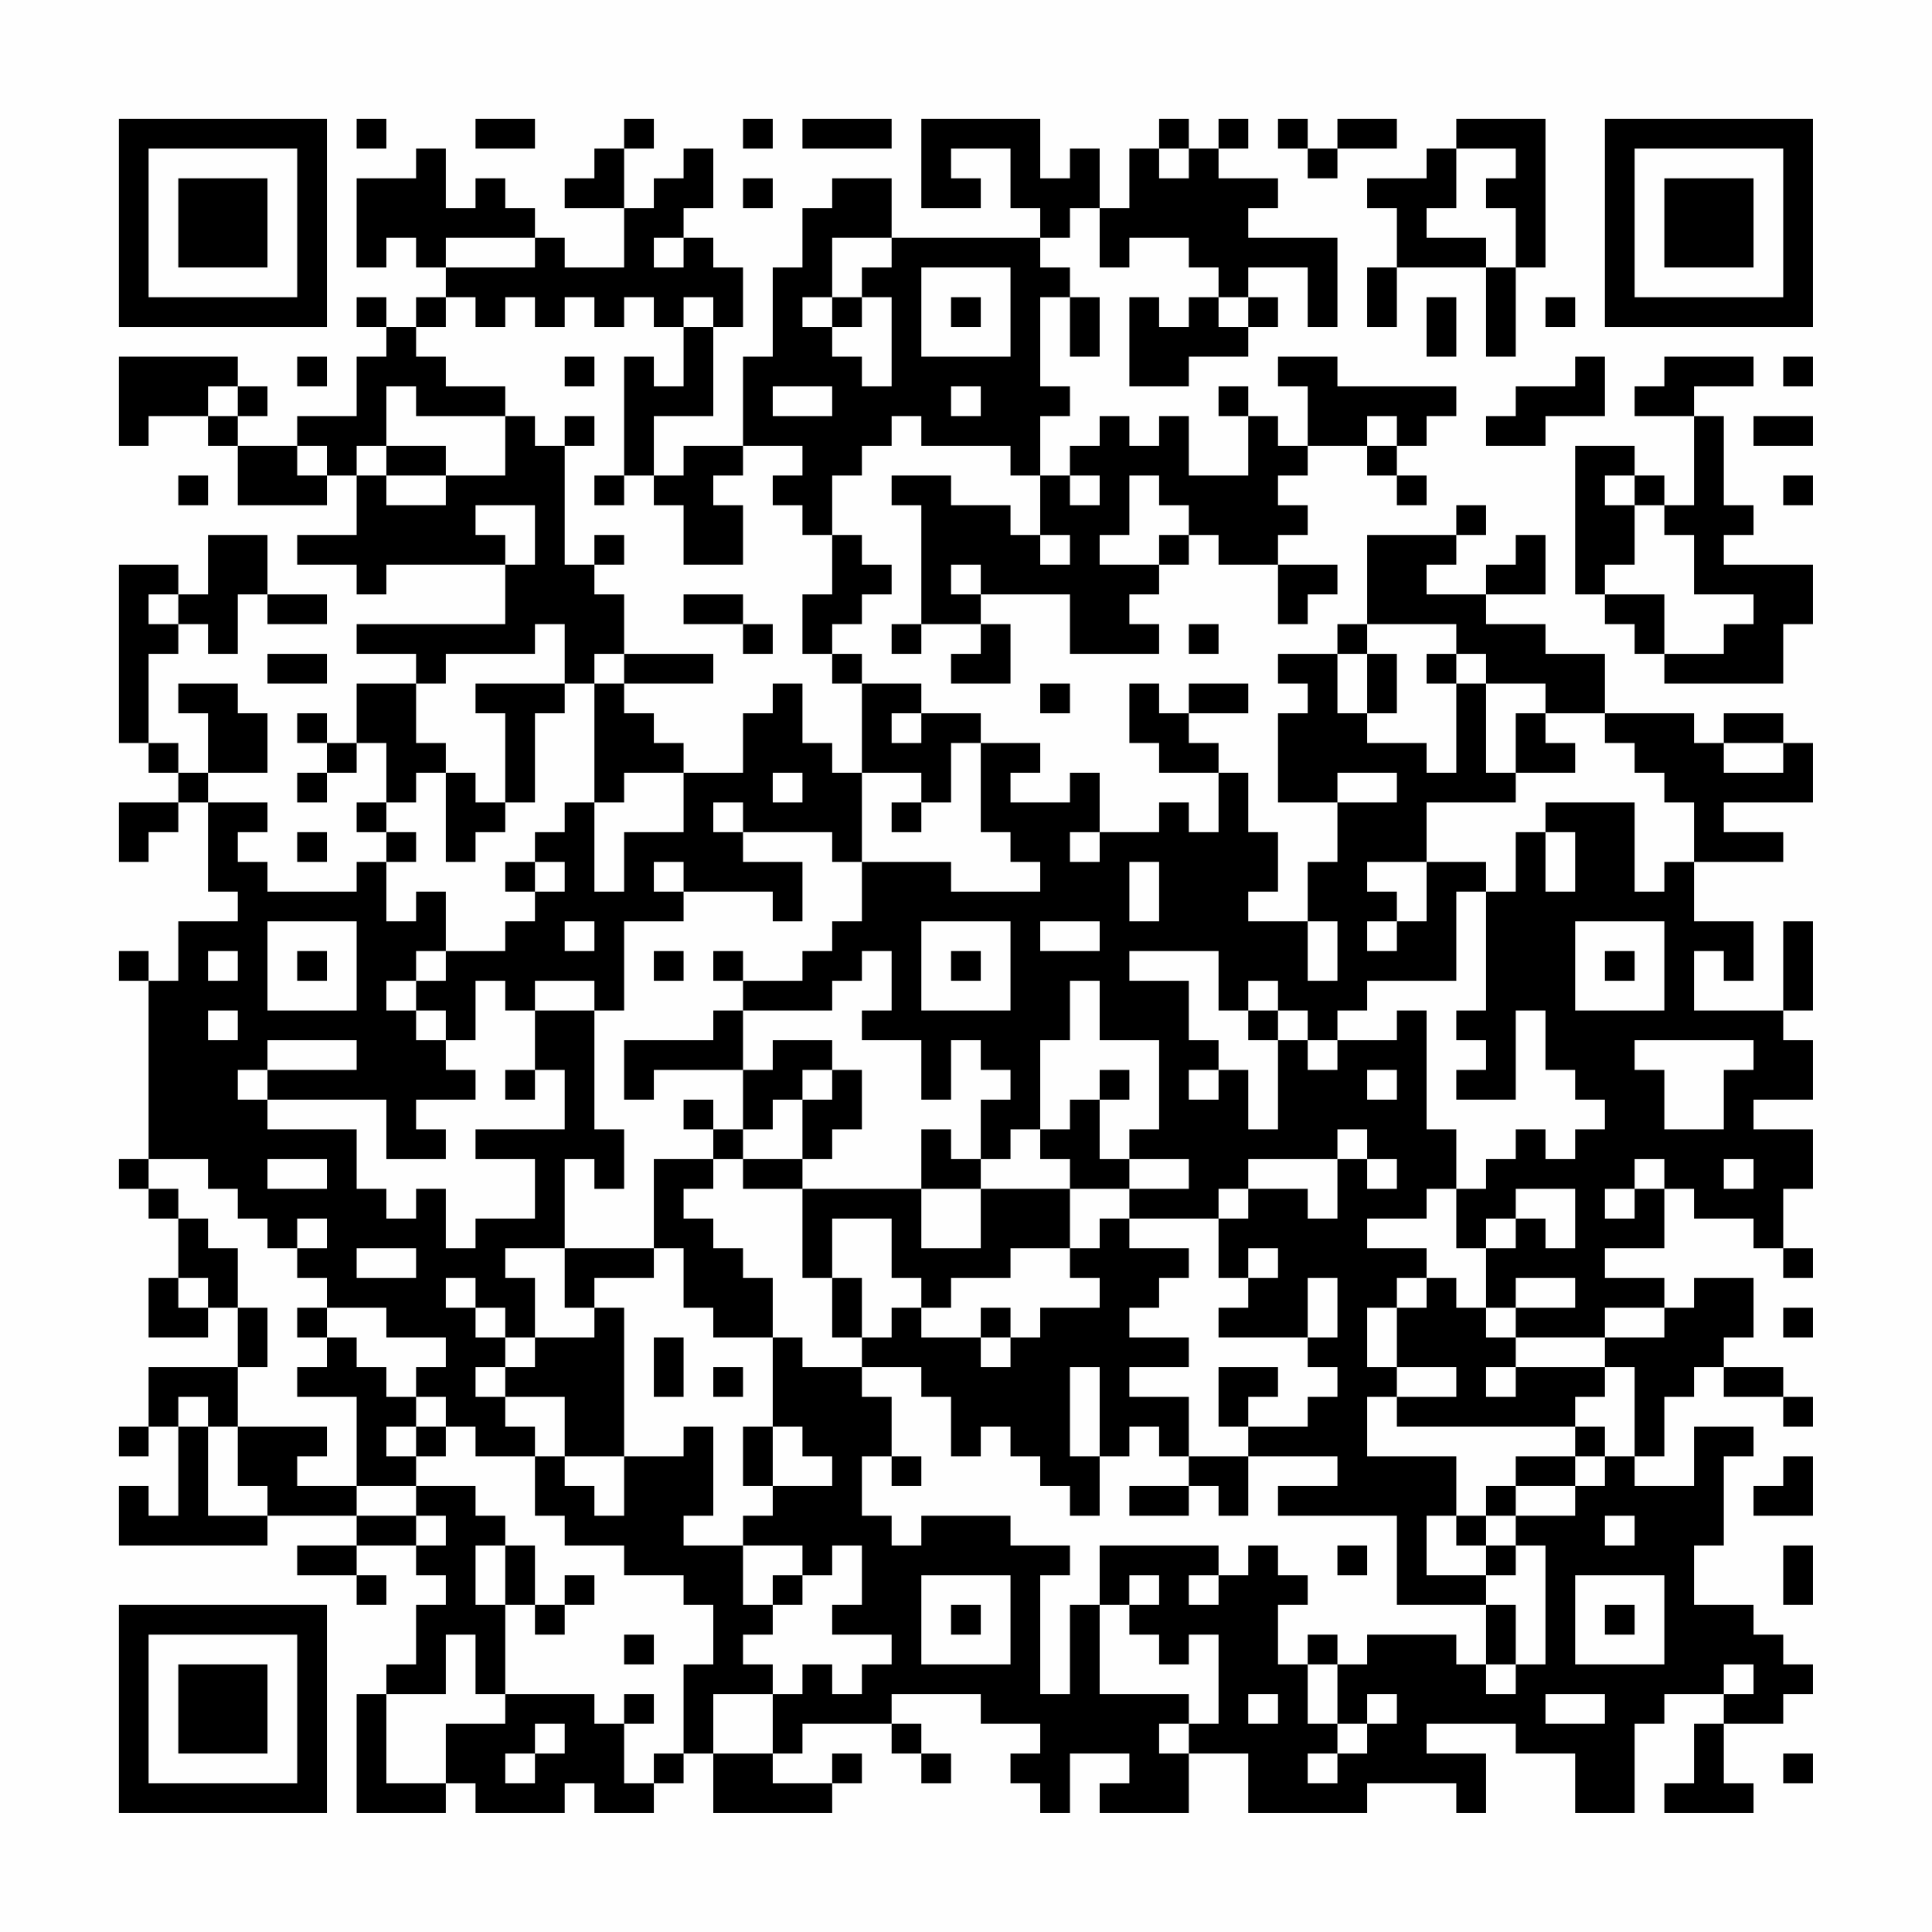 <?xml version="1.0" encoding="UTF-8"?>
<svg xmlns="http://www.w3.org/2000/svg" version="1.1" width="300" height="300" viewBox="0 0 300 300"><rect x="0" y="0" width="300" height="300" fill="#fefefe"/><g transform="scale(4.615)"><g transform="translate(4,4)"><path fill-rule="evenodd" d="M8 0L8 1L9 1L9 0ZM12 0L12 1L14 1L14 0ZM17 0L17 1L16 1L16 2L15 2L15 3L17 3L17 5L15 5L15 4L14 4L14 3L13 3L13 2L12 2L12 3L11 3L11 1L10 1L10 2L8 2L8 5L9 5L9 4L10 4L10 5L11 5L11 6L10 6L10 7L9 7L9 6L8 6L8 7L9 7L9 8L8 8L8 10L6 10L6 11L4 11L4 10L5 10L5 9L4 9L4 8L0 8L0 11L1 11L1 10L3 10L3 11L4 11L4 13L7 13L7 12L8 12L8 14L6 14L6 15L8 15L8 16L9 16L9 15L13 15L13 17L8 17L8 18L10 18L10 19L8 19L8 21L7 21L7 20L6 20L6 21L7 21L7 22L6 22L6 23L7 23L7 22L8 22L8 21L9 21L9 23L8 23L8 24L9 24L9 25L8 25L8 26L5 26L5 25L4 25L4 24L5 24L5 23L3 23L3 22L5 22L5 20L4 20L4 19L2 19L2 20L3 20L3 22L2 22L2 21L1 21L1 18L2 18L2 17L3 17L3 18L4 18L4 16L5 16L5 17L7 17L7 16L5 16L5 14L3 14L3 16L2 16L2 15L0 15L0 21L1 21L1 22L2 22L2 23L0 23L0 25L1 25L1 24L2 24L2 23L3 23L3 26L4 26L4 27L2 27L2 29L1 29L1 28L0 28L0 29L1 29L1 35L0 35L0 36L1 36L1 37L2 37L2 39L1 39L1 41L3 41L3 40L4 40L4 42L1 42L1 44L0 44L0 45L1 45L1 44L2 44L2 47L1 47L1 46L0 46L0 48L5 48L5 47L8 47L8 48L6 48L6 49L8 49L8 50L9 50L9 49L8 49L8 48L10 48L10 49L11 49L11 50L10 50L10 52L9 52L9 53L8 53L8 57L11 57L11 56L12 56L12 57L15 57L15 56L16 56L16 57L18 57L18 56L19 56L19 55L20 55L20 57L24 57L24 56L25 56L25 55L24 55L24 56L22 56L22 55L23 55L23 54L26 54L26 55L27 55L27 56L28 56L28 55L27 55L27 54L26 54L26 53L29 53L29 54L31 54L31 55L30 55L30 56L31 56L31 57L32 57L32 55L34 55L34 56L33 56L33 57L36 57L36 55L38 55L38 57L42 57L42 56L45 56L45 57L46 57L46 55L44 55L44 54L47 54L47 55L49 55L49 57L51 57L51 54L52 54L52 53L54 53L54 54L53 54L53 56L52 56L52 57L55 57L55 56L54 56L54 54L56 54L56 53L57 53L57 52L56 52L56 51L55 51L55 50L53 50L53 48L54 48L54 45L55 45L55 44L53 44L53 46L51 46L51 45L52 45L52 43L53 43L53 42L54 42L54 43L56 43L56 44L57 44L57 43L56 43L56 42L54 42L54 41L55 41L55 39L53 39L53 40L52 40L52 39L50 39L50 38L52 38L52 36L53 36L53 37L55 37L55 38L56 38L56 39L57 39L57 38L56 38L56 36L57 36L57 34L55 34L55 33L57 33L57 31L56 31L56 30L57 30L57 27L56 27L56 30L53 30L53 28L54 28L54 29L55 29L55 27L53 27L53 25L56 25L56 24L54 24L54 23L57 23L57 21L56 21L56 20L54 20L54 21L53 21L53 20L50 20L50 18L48 18L48 17L46 17L46 16L48 16L48 14L47 14L47 15L46 15L46 16L44 16L44 15L45 15L45 14L46 14L46 13L45 13L45 14L42 14L42 17L41 17L41 18L39 18L39 19L40 19L40 20L39 20L39 23L41 23L41 25L40 25L40 27L38 27L38 26L39 26L39 24L38 24L38 22L37 22L37 21L36 21L36 20L38 20L38 19L36 19L36 20L35 20L35 19L34 19L34 21L35 21L35 22L37 22L37 24L36 24L36 23L35 23L35 24L33 24L33 22L32 22L32 23L30 23L30 22L31 22L31 21L29 21L29 20L27 20L27 19L25 19L25 18L24 18L24 17L25 17L25 16L26 16L26 15L25 15L25 14L24 14L24 12L25 12L25 11L26 11L26 10L27 10L27 11L30 11L30 12L31 12L31 14L30 14L30 13L28 13L28 12L26 12L26 13L27 13L27 17L26 17L26 18L27 18L27 17L29 17L29 18L28 18L28 19L30 19L30 17L29 17L29 16L32 16L32 18L35 18L35 17L34 17L34 16L35 16L35 15L36 15L36 14L37 14L37 15L39 15L39 17L40 17L40 16L41 16L41 15L39 15L39 14L40 14L40 13L39 13L39 12L40 12L40 11L42 11L42 12L43 12L43 13L44 13L44 12L43 12L43 11L44 11L44 10L45 10L45 9L41 9L41 8L39 8L39 9L40 9L40 11L39 11L39 10L38 10L38 9L37 9L37 10L38 10L38 12L36 12L36 10L35 10L35 11L34 11L34 10L33 10L33 11L32 11L32 12L31 12L31 10L32 10L32 9L31 9L31 6L32 6L32 8L33 8L33 6L32 6L32 5L31 5L31 4L32 4L32 3L33 3L33 5L34 5L34 4L36 4L36 5L37 5L37 6L36 6L36 7L35 7L35 6L34 6L34 9L36 9L36 8L38 8L38 7L39 7L39 6L38 6L38 5L40 5L40 7L41 7L41 4L38 4L38 3L39 3L39 2L37 2L37 1L38 1L38 0L37 0L37 1L36 1L36 0L35 0L35 1L34 1L34 3L33 3L33 1L32 1L32 2L31 2L31 0L27 0L27 3L29 3L29 2L28 2L28 1L30 1L30 3L31 3L31 4L26 4L26 2L24 2L24 3L23 3L23 5L22 5L22 8L21 8L21 11L19 11L19 12L18 12L18 10L20 10L20 7L21 7L21 5L20 5L20 4L19 4L19 3L20 3L20 1L19 1L19 2L18 2L18 3L17 3L17 1L18 1L18 0ZM21 0L21 1L22 1L22 0ZM23 0L23 1L26 1L26 0ZM39 0L39 1L40 1L40 2L41 2L41 1L43 1L43 0L41 0L41 1L40 1L40 0ZM45 0L45 1L44 1L44 2L42 2L42 3L43 3L43 5L42 5L42 7L43 7L43 5L46 5L46 8L47 8L47 5L48 5L48 0ZM35 1L35 2L36 2L36 1ZM45 1L45 3L44 3L44 4L46 4L46 5L47 5L47 3L46 3L46 2L47 2L47 1ZM21 2L21 3L22 3L22 2ZM11 4L11 5L14 5L14 4ZM18 4L18 5L19 5L19 4ZM24 4L24 6L23 6L23 7L24 7L24 8L25 8L25 9L26 9L26 6L25 6L25 5L26 5L26 4ZM27 5L27 8L30 8L30 5ZM11 6L11 7L10 7L10 8L11 8L11 9L13 9L13 10L10 10L10 9L9 9L9 11L8 11L8 12L9 12L9 13L11 13L11 12L13 12L13 10L14 10L14 11L15 11L15 15L16 15L16 16L17 16L17 18L16 18L16 19L15 19L15 17L14 17L14 18L11 18L11 19L10 19L10 21L11 21L11 22L10 22L10 23L9 23L9 24L10 24L10 25L9 25L9 27L10 27L10 26L11 26L11 28L10 28L10 29L9 29L9 30L10 30L10 31L11 31L11 32L12 32L12 33L10 33L10 34L11 34L11 35L9 35L9 33L5 33L5 32L8 32L8 31L5 31L5 32L4 32L4 33L5 33L5 34L8 34L8 36L9 36L9 37L10 37L10 36L11 36L11 38L12 38L12 37L14 37L14 35L12 35L12 34L15 34L15 32L14 32L14 30L16 30L16 34L17 34L17 36L16 36L16 35L15 35L15 38L13 38L13 39L14 39L14 41L13 41L13 40L12 40L12 39L11 39L11 40L12 40L12 41L13 41L13 42L12 42L12 43L13 43L13 44L14 44L14 45L12 45L12 44L11 44L11 43L10 43L10 42L11 42L11 41L9 41L9 40L7 40L7 39L6 39L6 38L7 38L7 37L6 37L6 38L5 38L5 37L4 37L4 36L3 36L3 35L1 35L1 36L2 36L2 37L3 37L3 38L4 38L4 40L5 40L5 42L4 42L4 44L3 44L3 43L2 43L2 44L3 44L3 47L5 47L5 46L4 46L4 44L7 44L7 45L6 45L6 46L8 46L8 47L10 47L10 48L11 48L11 47L10 47L10 46L12 46L12 47L13 47L13 48L12 48L12 50L13 50L13 53L12 53L12 51L11 51L11 53L9 53L9 56L11 56L11 54L13 54L13 53L16 53L16 54L17 54L17 56L18 56L18 55L19 55L19 52L20 52L20 50L19 50L19 49L17 49L17 48L15 48L15 47L14 47L14 45L15 45L15 46L16 46L16 47L17 47L17 45L19 45L19 44L20 44L20 47L19 47L19 48L21 48L21 50L22 50L22 51L21 51L21 52L22 52L22 53L20 53L20 55L22 55L22 53L23 53L23 52L24 52L24 53L25 53L25 52L26 52L26 51L24 51L24 50L25 50L25 48L24 48L24 49L23 49L23 48L21 48L21 47L22 47L22 46L24 46L24 45L23 45L23 44L22 44L22 41L23 41L23 42L25 42L25 43L26 43L26 45L25 45L25 47L26 47L26 48L27 48L27 47L30 47L30 48L32 48L32 49L31 49L31 53L32 53L32 50L33 50L33 53L36 53L36 54L35 54L35 55L36 55L36 54L37 54L37 51L36 51L36 52L35 52L35 51L34 51L34 50L35 50L35 49L34 49L34 50L33 50L33 48L37 48L37 49L36 49L36 50L37 50L37 49L38 49L38 48L39 48L39 49L40 49L40 50L39 50L39 52L40 52L40 54L41 54L41 55L40 55L40 56L41 56L41 55L42 55L42 54L43 54L43 53L42 53L42 54L41 54L41 52L42 52L42 51L45 51L45 52L46 52L46 53L47 53L47 52L48 52L48 48L47 48L47 47L49 47L49 46L50 46L50 45L51 45L51 42L50 42L50 41L52 41L52 40L50 40L50 41L47 41L47 40L49 40L49 39L47 39L47 40L46 40L46 38L47 38L47 37L48 37L48 38L49 38L49 36L47 36L47 37L46 37L46 38L45 38L45 36L46 36L46 35L47 35L47 34L48 34L48 35L49 35L49 34L50 34L50 33L49 33L49 32L48 32L48 30L47 30L47 33L45 33L45 32L46 32L46 31L45 31L45 30L46 30L46 26L47 26L47 24L48 24L48 26L49 26L49 24L48 24L48 23L51 23L51 26L52 26L52 25L53 25L53 23L52 23L52 22L51 22L51 21L50 21L50 20L48 20L48 19L46 19L46 18L45 18L45 17L42 17L42 18L41 18L41 20L42 20L42 21L44 21L44 22L45 22L45 19L46 19L46 22L47 22L47 23L44 23L44 25L42 25L42 26L43 26L43 27L42 27L42 28L43 28L43 27L44 27L44 25L46 25L46 26L45 26L45 29L42 29L42 30L41 30L41 31L40 31L40 30L39 30L39 29L38 29L38 30L37 30L37 28L34 28L34 29L36 29L36 31L37 31L37 32L36 32L36 33L37 33L37 32L38 32L38 34L39 34L39 31L40 31L40 32L41 32L41 31L43 31L43 30L44 30L44 34L45 34L45 36L44 36L44 37L42 37L42 38L44 38L44 39L43 39L43 40L42 40L42 42L43 42L43 43L42 43L42 45L45 45L45 47L44 47L44 49L46 49L46 50L43 50L43 47L39 47L39 46L41 46L41 45L38 45L38 44L40 44L40 43L41 43L41 42L40 42L40 41L41 41L41 39L40 39L40 41L37 41L37 40L38 40L38 39L39 39L39 38L38 38L38 39L37 39L37 37L38 37L38 36L40 36L40 37L41 37L41 35L42 35L42 36L43 36L43 35L42 35L42 34L41 34L41 35L38 35L38 36L37 36L37 37L34 37L34 36L36 36L36 35L34 35L34 34L35 34L35 31L33 31L33 29L32 29L32 31L31 31L31 34L30 34L30 35L29 35L29 33L30 33L30 32L29 32L29 31L28 31L28 33L27 33L27 31L25 31L25 30L26 30L26 28L25 28L25 29L24 29L24 30L21 30L21 29L23 29L23 28L24 28L24 27L25 27L25 25L28 25L28 26L31 26L31 25L30 25L30 24L29 24L29 21L28 21L28 23L27 23L27 22L25 22L25 19L24 19L24 18L23 18L23 16L24 16L24 14L23 14L23 13L22 13L22 12L23 12L23 11L21 11L21 12L20 12L20 13L21 13L21 15L19 15L19 13L18 13L18 12L17 12L17 8L18 8L18 9L19 9L19 7L20 7L20 6L19 6L19 7L18 7L18 6L17 6L17 7L16 7L16 6L15 6L15 7L14 7L14 6L13 6L13 7L12 7L12 6ZM24 6L24 7L25 7L25 6ZM28 6L28 7L29 7L29 6ZM37 6L37 7L38 7L38 6ZM44 6L44 8L45 8L45 6ZM48 6L48 7L49 7L49 6ZM6 8L6 9L7 9L7 8ZM15 8L15 9L16 9L16 8ZM49 8L49 9L47 9L47 10L46 10L46 11L48 11L48 10L50 10L50 8ZM52 8L52 9L51 9L51 10L53 10L53 13L52 13L52 12L51 12L51 11L49 11L49 16L50 16L50 17L51 17L51 18L52 18L52 19L56 19L56 17L57 17L57 15L54 15L54 14L55 14L55 13L54 13L54 10L53 10L53 9L55 9L55 8ZM56 8L56 9L57 9L57 8ZM3 9L3 10L4 10L4 9ZM22 9L22 10L24 10L24 9ZM28 9L28 10L29 10L29 9ZM15 10L15 11L16 11L16 10ZM42 10L42 11L43 11L43 10ZM55 10L55 11L57 11L57 10ZM6 11L6 12L7 12L7 11ZM9 11L9 12L11 12L11 11ZM2 12L2 13L3 13L3 12ZM16 12L16 13L17 13L17 12ZM32 12L32 13L33 13L33 12ZM34 12L34 14L33 14L33 15L35 15L35 14L36 14L36 13L35 13L35 12ZM50 12L50 13L51 13L51 15L50 15L50 16L52 16L52 18L54 18L54 17L55 17L55 16L53 16L53 14L52 14L52 13L51 13L51 12ZM56 12L56 13L57 13L57 12ZM12 13L12 14L13 14L13 15L14 15L14 13ZM16 14L16 15L17 15L17 14ZM31 14L31 15L32 15L32 14ZM28 15L28 16L29 16L29 15ZM1 16L1 17L2 17L2 16ZM19 16L19 17L21 17L21 18L22 18L22 17L21 17L21 16ZM36 17L36 18L37 18L37 17ZM5 18L5 19L7 19L7 18ZM17 18L17 19L16 19L16 23L15 23L15 24L14 24L14 25L13 25L13 26L14 26L14 27L13 27L13 28L11 28L11 29L10 29L10 30L11 30L11 31L12 31L12 29L13 29L13 30L14 30L14 29L16 29L16 30L17 30L17 27L19 27L19 26L22 26L22 27L23 27L23 25L21 25L21 24L24 24L24 25L25 25L25 22L24 22L24 21L23 21L23 19L22 19L22 20L21 20L21 22L19 22L19 21L18 21L18 20L17 20L17 19L20 19L20 18ZM42 18L42 20L43 20L43 18ZM44 18L44 19L45 19L45 18ZM12 19L12 20L13 20L13 23L12 23L12 22L11 22L11 25L12 25L12 24L13 24L13 23L14 23L14 20L15 20L15 19ZM31 19L31 20L32 20L32 19ZM26 20L26 21L27 21L27 20ZM47 20L47 22L49 22L49 21L48 21L48 20ZM54 21L54 22L56 22L56 21ZM17 22L17 23L16 23L16 26L17 26L17 24L19 24L19 22ZM22 22L22 23L23 23L23 22ZM41 22L41 23L43 23L43 22ZM20 23L20 24L21 24L21 23ZM26 23L26 24L27 24L27 23ZM6 24L6 25L7 25L7 24ZM32 24L32 25L33 25L33 24ZM14 25L14 26L15 26L15 25ZM18 25L18 26L19 26L19 25ZM34 25L34 27L35 27L35 25ZM5 27L5 30L8 30L8 27ZM15 27L15 28L16 28L16 27ZM27 27L27 30L30 30L30 27ZM31 27L31 28L33 28L33 27ZM40 27L40 29L41 29L41 27ZM49 27L49 30L52 30L52 27ZM3 28L3 29L4 29L4 28ZM6 28L6 29L7 29L7 28ZM18 28L18 29L19 29L19 28ZM20 28L20 29L21 29L21 28ZM28 28L28 29L29 29L29 28ZM50 28L50 29L51 29L51 28ZM3 30L3 31L4 31L4 30ZM20 30L20 31L17 31L17 33L18 33L18 32L21 32L21 34L20 34L20 33L19 33L19 34L20 34L20 35L18 35L18 38L15 38L15 40L16 40L16 41L14 41L14 42L13 42L13 43L15 43L15 45L17 45L17 40L16 40L16 39L18 39L18 38L19 38L19 40L20 40L20 41L22 41L22 39L21 39L21 38L20 38L20 37L19 37L19 36L20 36L20 35L21 35L21 36L23 36L23 39L24 39L24 41L25 41L25 42L27 42L27 43L28 43L28 45L29 45L29 44L30 44L30 45L31 45L31 46L32 46L32 47L33 47L33 45L34 45L34 44L35 44L35 45L36 45L36 46L34 46L34 47L36 47L36 46L37 46L37 47L38 47L38 45L36 45L36 43L34 43L34 42L36 42L36 41L34 41L34 40L35 40L35 39L36 39L36 38L34 38L34 37L33 37L33 38L32 38L32 36L34 36L34 35L33 35L33 33L34 33L34 32L33 32L33 33L32 33L32 34L31 34L31 35L32 35L32 36L29 36L29 35L28 35L28 34L27 34L27 36L23 36L23 35L24 35L24 34L25 34L25 32L24 32L24 31L22 31L22 32L21 32L21 30ZM38 30L38 31L39 31L39 30ZM51 31L51 32L52 32L52 34L54 34L54 32L55 32L55 31ZM13 32L13 33L14 33L14 32ZM23 32L23 33L22 33L22 34L21 34L21 35L23 35L23 33L24 33L24 32ZM42 32L42 33L43 33L43 32ZM5 35L5 36L7 36L7 35ZM51 35L51 36L50 36L50 37L51 37L51 36L52 36L52 35ZM54 35L54 36L55 36L55 35ZM27 36L27 38L29 38L29 36ZM24 37L24 39L25 39L25 41L26 41L26 40L27 40L27 41L29 41L29 42L30 42L30 41L31 41L31 40L33 40L33 39L32 39L32 38L30 38L30 39L28 39L28 40L27 40L27 39L26 39L26 37ZM8 38L8 39L10 39L10 38ZM2 39L2 40L3 40L3 39ZM44 39L44 40L43 40L43 42L45 42L45 43L43 43L43 44L49 44L49 45L47 45L47 46L46 46L46 47L45 47L45 48L46 48L46 49L47 49L47 48L46 48L46 47L47 47L47 46L49 46L49 45L50 45L50 44L49 44L49 43L50 43L50 42L47 42L47 41L46 41L46 40L45 40L45 39ZM6 40L6 41L7 41L7 42L6 42L6 43L8 43L8 46L10 46L10 45L11 45L11 44L10 44L10 43L9 43L9 42L8 42L8 41L7 41L7 40ZM29 40L29 41L30 41L30 40ZM56 40L56 41L57 41L57 40ZM18 41L18 43L19 43L19 41ZM20 42L20 43L21 43L21 42ZM32 42L32 45L33 45L33 42ZM37 42L37 44L38 44L38 43L39 43L39 42ZM46 42L46 43L47 43L47 42ZM9 44L9 45L10 45L10 44ZM21 44L21 46L22 46L22 44ZM26 45L26 46L27 46L27 45ZM56 45L56 46L55 46L55 47L57 47L57 45ZM50 47L50 48L51 48L51 47ZM13 48L13 50L14 50L14 51L15 51L15 50L16 50L16 49L15 49L15 50L14 50L14 48ZM41 48L41 49L42 49L42 48ZM56 48L56 50L57 50L57 48ZM22 49L22 50L23 50L23 49ZM27 49L27 52L30 52L30 49ZM49 49L49 52L52 52L52 49ZM28 50L28 51L29 51L29 50ZM46 50L46 52L47 52L47 50ZM50 50L50 51L51 51L51 50ZM17 51L17 52L18 52L18 51ZM40 51L40 52L41 52L41 51ZM54 52L54 53L55 53L55 52ZM17 53L17 54L18 54L18 53ZM38 53L38 54L39 54L39 53ZM48 53L48 54L50 54L50 53ZM14 54L14 55L13 55L13 56L14 56L14 55L15 55L15 54ZM56 55L56 56L57 56L57 55ZM0 0L0 7L7 7L7 0ZM1 1L1 6L6 6L6 1ZM2 2L2 5L5 5L5 2ZM50 0L50 7L57 7L57 0ZM51 1L51 6L56 6L56 1ZM52 2L52 5L55 5L55 2ZM0 50L0 57L7 57L7 50ZM1 51L1 56L6 56L6 51ZM2 52L2 55L5 55L5 52Z" fill="#000000"/></g></g></svg>
